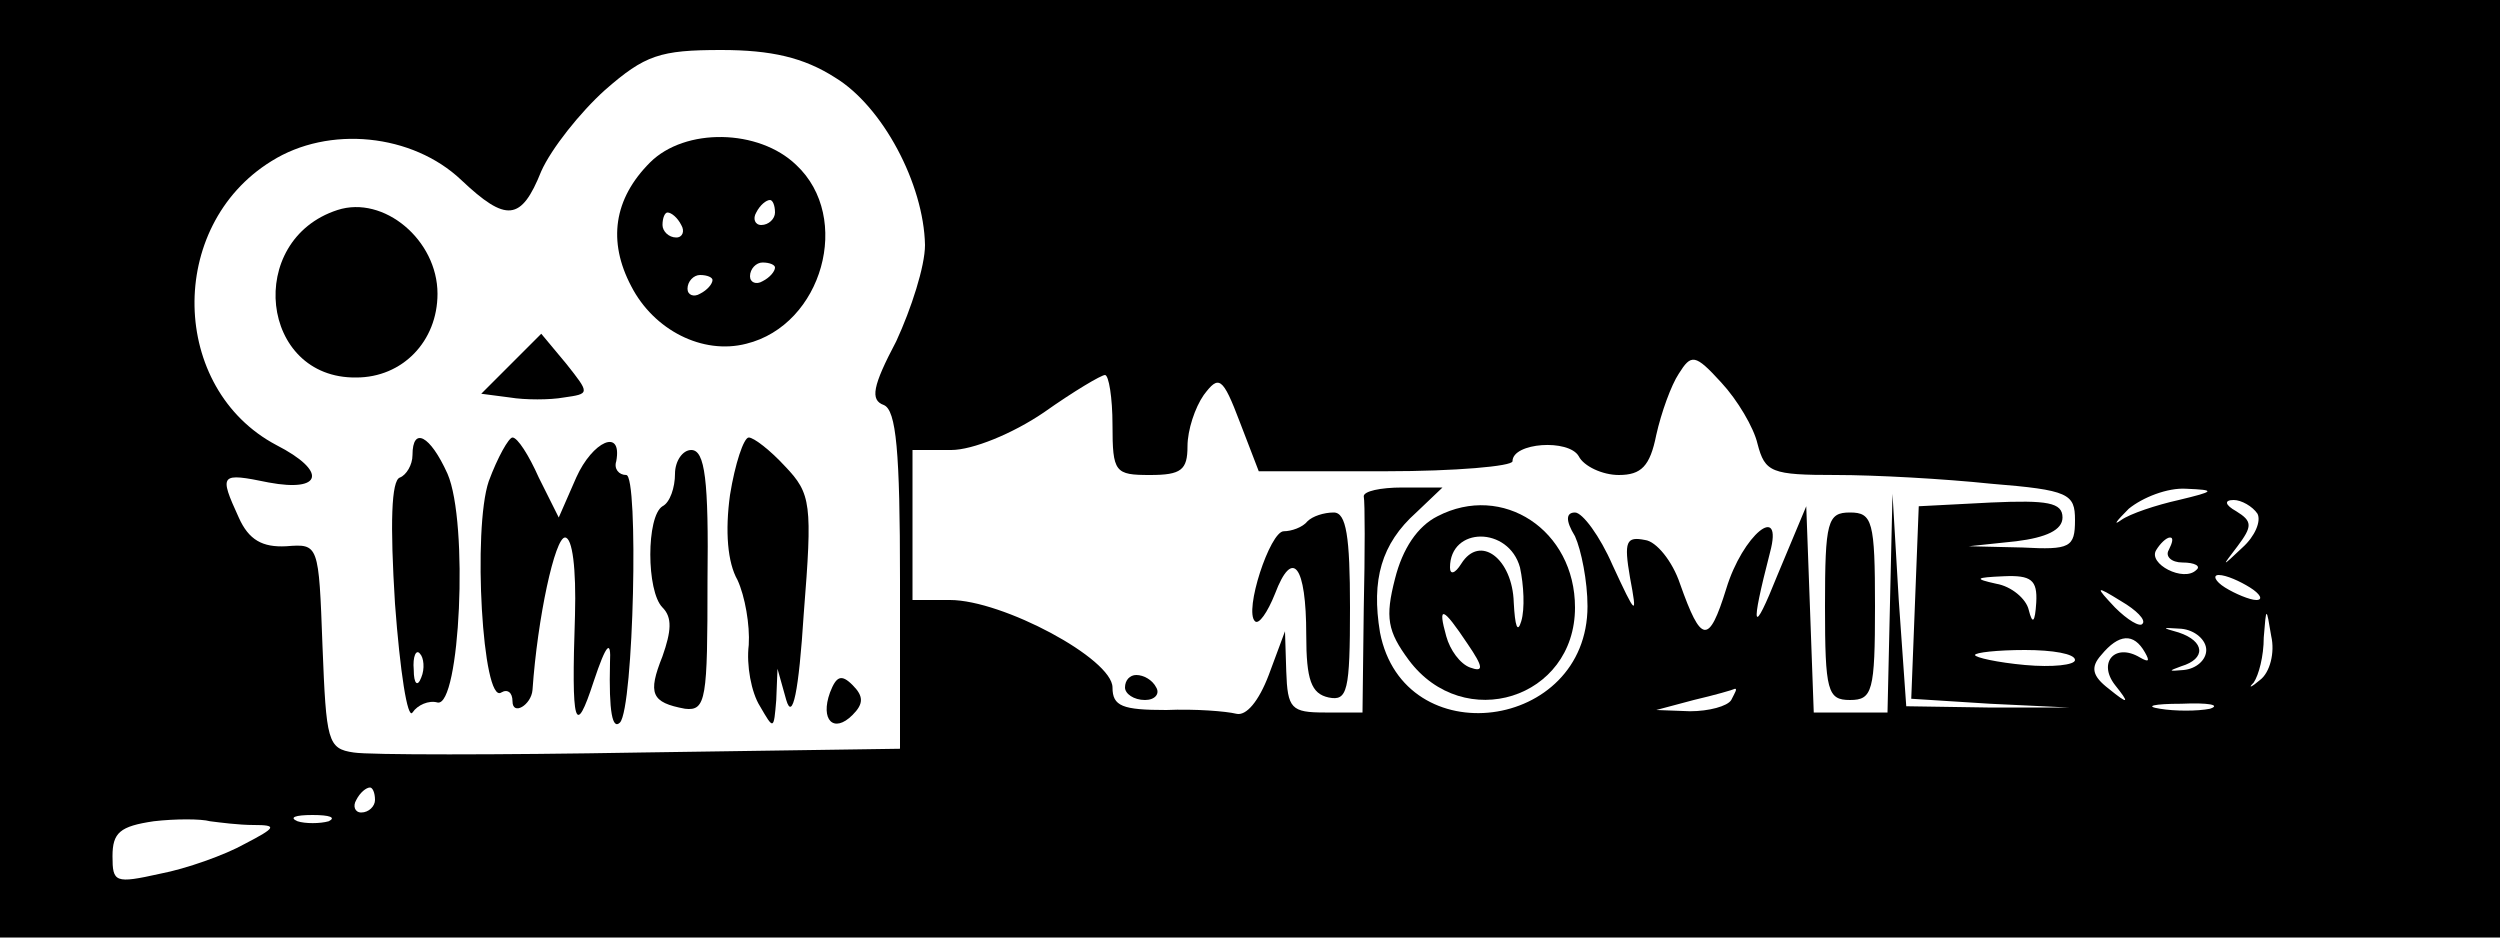 <?xml version="1.0" standalone="no"?>
<!DOCTYPE svg PUBLIC "-//W3C//DTD SVG 20010904//EN"
 "http://www.w3.org/TR/2001/REC-SVG-20010904/DTD/svg10.dtd">
<svg version="1.0" xmlns="http://www.w3.org/2000/svg"
 width="200pt" height="75pt" viewBox="0 0 200 75"
 preserveAspectRatio="xMidYMid meet">

<g transform="translate(0,75) scale(0.1,-0.1)"
fill="#000000" stroke="none">
<path d="M0 375 l0 -375 1000 0 1000 0 0 375 0 375 -1000 0 -1000 0 0 -375z
m668 313 c38 -23 71 -85 72 -134 0 -17 -11 -51 -23 -77 -19 -36 -21 -47 -10
-51 10 -4 13 -37 13 -140 l0 -135 -207 -3 c-115 -2 -218 -2 -230 0 -21 3 -22
9 -25 85 -3 82 -3 82 -29 80 -19 -1 -30 5 -38 23 -16 35 -15 36 24 28 43 -8
47 9 6 30 -85 45 -88 175 -4 227 46 29 113 22 152 -15 36 -34 48 -33 64 7 8
18 31 47 51 65 32 28 44 32 93 32 40 0 66 -6 91 -22z m738 -293 c6 -23 11 -25
63 -25 31 0 86 -3 124 -7 62 -5 67 -8 67 -29 0 -22 -4 -24 -42 -22 l-43 1 38
4 c24 3 37 9 37 19 0 12 -12 14 -57 12 l-58 -3 -3 -77 -3 -77 63 -4 63 -3 -65
0 -65 1 -6 85 -5 85 -2 -87 -2 -88 -30 0 -29 0 -3 83 -3 82 -23 -55 c-20 -50
-22 -44 -6 18 11 41 -22 14 -35 -29 -14 -45 -20 -44 -37 4 -6 18 -19 34 -28
35 -15 3 -17 -1 -12 -30 6 -32 5 -31 -14 10 -10 23 -24 42 -30 42 -7 0 -8 -6
0 -19 5 -11 10 -36 10 -56 0 -100 -147 -119 -166 -21 -7 42 1 71 29 96 l21 20
-32 0 c-18 0 -31 -3 -31 -7 1 -5 1 -45 0 -90 l-1 -83 -30 0 c-27 0 -30 3 -31
33 l-1 32 -13 -35 c-8 -21 -18 -33 -26 -31 -8 2 -33 4 -56 3 -35 0 -43 3 -43
18 0 23 -88 70 -130 70 l-30 0 0 60 0 60 31 0 c17 0 49 13 74 30 24 17 46 30
49 30 3 0 6 -18 6 -40 0 -38 2 -40 30 -40 25 0 30 4 30 23 0 13 6 31 13 41 12
16 15 15 29 -22 l15 -39 102 0 c55 0 101 4 101 8 0 15 45 18 53 4 4 -8 19 -15
32 -15 18 0 25 7 30 32 4 18 12 40 18 49 10 16 13 16 34 -7 13 -14 26 -36 29
-49z m337 -45 c-18 -4 -39 -11 -46 -16 -7 -5 -4 -1 6 9 11 9 31 17 46 16 24
-1 23 -2 -6 -9z m63 -11 c3 -6 -2 -18 -12 -27 -17 -16 -17 -16 -4 1 12 16 12
20 -1 28 -9 5 -10 9 -2 9 6 0 15 -5 19 -11z m-71 -29 c-3 -5 2 -10 11 -10 10
0 15 -3 11 -6 -10 -10 -39 5 -32 16 3 5 8 10 11 10 3 0 2 -4 -1 -10z m-106
-42 c-1 -16 -3 -18 -6 -6 -2 9 -14 19 -26 21 -18 4 -17 5 6 6 22 1 27 -3 26
-21z m171 12 c8 -5 11 -10 5 -10 -5 0 -17 5 -25 10 -8 5 -10 10 -5 10 6 0 17
-5 25 -10z m-86 -29 c-2 -3 -12 3 -22 13 -16 17 -16 18 5 5 12 -7 20 -15 17
-18z m94 -45 c-7 -6 -10 -7 -5 -2 4 6 8 21 8 36 2 25 2 25 6 1 3 -13 -1 -29
-9 -35z m-43 24 c0 -8 -8 -15 -18 -16 -12 -1 -13 -1 -2 3 20 6 19 20 -2 27
-14 4 -14 4 2 3 11 -1 20 -9 20 -17z m-49 -2 c4 -7 3 -8 -4 -4 -20 12 -34 -4
-20 -22 12 -15 11 -16 -5 -3 -13 10 -15 17 -6 27 14 17 26 18 35 2z m-56 -6
c0 -4 -18 -6 -40 -4 -22 2 -40 6 -40 8 0 2 18 4 40 4 22 0 40 -3 40 -8z m-275
-32 c-3 -5 -18 -9 -33 -9 l-27 1 30 8 c17 4 31 8 33 9 2 0 0 -3 -3 -9z m383
-7 c-10 -2 -28 -2 -40 0 -13 2 -5 4 17 4 22 1 32 -1 23 -4z m-1468 -73 c0 -5
-5 -10 -11 -10 -5 0 -7 5 -4 10 3 6 8 10 11 10 2 0 4 -4 4 -10z m-97 -20 c19
0 18 -2 -7 -15 -16 -9 -47 -20 -68 -24 -36 -8 -38 -7 -38 14 0 19 6 24 33 28
17 2 38 2 45 0 8 -1 23 -3 35 -3z m60 3 c-7 -2 -19 -2 -25 0 -7 3 -2 5 12 5
14 0 19 -2 13 -5z"/>
<path d="M520 620 c-29 -29 -34 -63 -15 -99 18 -35 57 -55 92 -46 61 15 85
101 40 143 -30 29 -89 30 -117 2z m100 -40 c0 -5 -5 -10 -11 -10 -5 0 -7 5 -4
10 3 6 8 10 11 10 2 0 4 -4 4 -10z m-75 -10 c3 -5 1 -10 -4 -10 -6 0 -11 5
-11 10 0 6 2 10 4 10 3 0 8 -4 11 -10z m75 -34 c0 -3 -4 -8 -10 -11 -5 -3 -10
-1 -10 4 0 6 5 11 10 11 6 0 10 -2 10 -4z m-50 -10 c0 -3 -4 -8 -10 -11 -5 -3
-10 -1 -10 4 0 6 5 11 10 11 6 0 10 -2 10 -4z"/>
<path d="M270 582 c-74 -24 -62 -135 15 -134 37 0 65 29 65 67 0 43 -43 79
-80 67z"/>
<path d="M409 459 l-24 -24 23 -3 c12 -2 32 -2 43 0 21 3 21 3 2 27 l-20 24
-24 -24z"/>
<path d="M330 386 c0 -8 -5 -16 -10 -18 -7 -2 -8 -37 -4 -101 4 -54 10 -93 14
-87 4 6 13 10 20 8 18 -4 25 144 8 183 -14 31 -28 38 -28 15z m7 -178 c-3 -8
-6 -5 -6 6 -1 11 2 17 5 13 3 -3 4 -12 1 -19z"/>
<path d="M391 365 c-13 -38 -5 -179 10 -169 5 3 9 0 9 -7 0 -12 15 -3 16 9 4
58 18 122 26 122 6 0 9 -25 8 -62 -3 -89 0 -99 15 -53 10 30 14 34 13 15 -1
-40 2 -54 8 -48 11 12 15 198 5 198 -6 0 -10 5 -8 11 5 27 -19 16 -32 -13
l-14 -32 -16 32 c-8 18 -17 32 -21 32 -3 0 -12 -16 -19 -35z"/>
<path d="M584 354 c-4 -29 -2 -54 6 -68 6 -13 10 -36 9 -52 -2 -16 2 -38 9
-49 11 -19 11 -19 13 5 l1 25 7 -25 c5 -17 10 6 14 69 7 88 6 96 -15 118 -12
13 -25 23 -29 23 -4 0 -11 -21 -15 -46z"/>
<path d="M540 371 c0 -11 -4 -23 -10 -26 -13 -8 -13 -68 0 -81 8 -8 7 -19 0
-39 -12 -30 -9 -37 18 -42 17 -2 18 8 18 102 1 81 -2 105 -13 105 -7 0 -13 -9
-13 -19z"/>
<path d="M664 196 c-8 -22 3 -33 18 -18 9 9 9 15 0 24 -9 9 -13 7 -18 -6z"/>
<path d="M1150 337 c-16 -8 -28 -26 -34 -50 -8 -31 -6 -42 11 -65 44 -59 133
-31 133 42 0 62 -58 100 -110 73z m66 -41 c3 -14 4 -33 1 -43 -3 -10 -5 -4 -6
15 -1 35 -27 55 -42 31 -5 -8 -9 -9 -9 -3 0 33 47 33 56 0z m-42 -61 c13 -19
13 -23 2 -19 -8 3 -16 14 -19 25 -7 25 -3 24 17 -6z"/>
<path d="M1046 333 c-4 -5 -13 -8 -19 -8 -11 0 -32 -64 -23 -72 3 -3 10 7 16
22 14 37 25 23 25 -33 0 -36 4 -47 18 -50 15 -3 17 5 17 72 0 57 -3 76 -13 76
-8 0 -17 -3 -21 -7z"/>
<path d="M1460 265 c0 -68 2 -75 20 -75 18 0 20 7 20 75 0 68 -2 75 -20 75
-18 0 -20 -7 -20 -75z"/>
<path d="M900 200 c0 -5 7 -10 16 -10 8 0 12 5 9 10 -3 6 -10 10 -16 10 -5 0
-9 -4 -9 -10z"/>
</g>
</svg>
